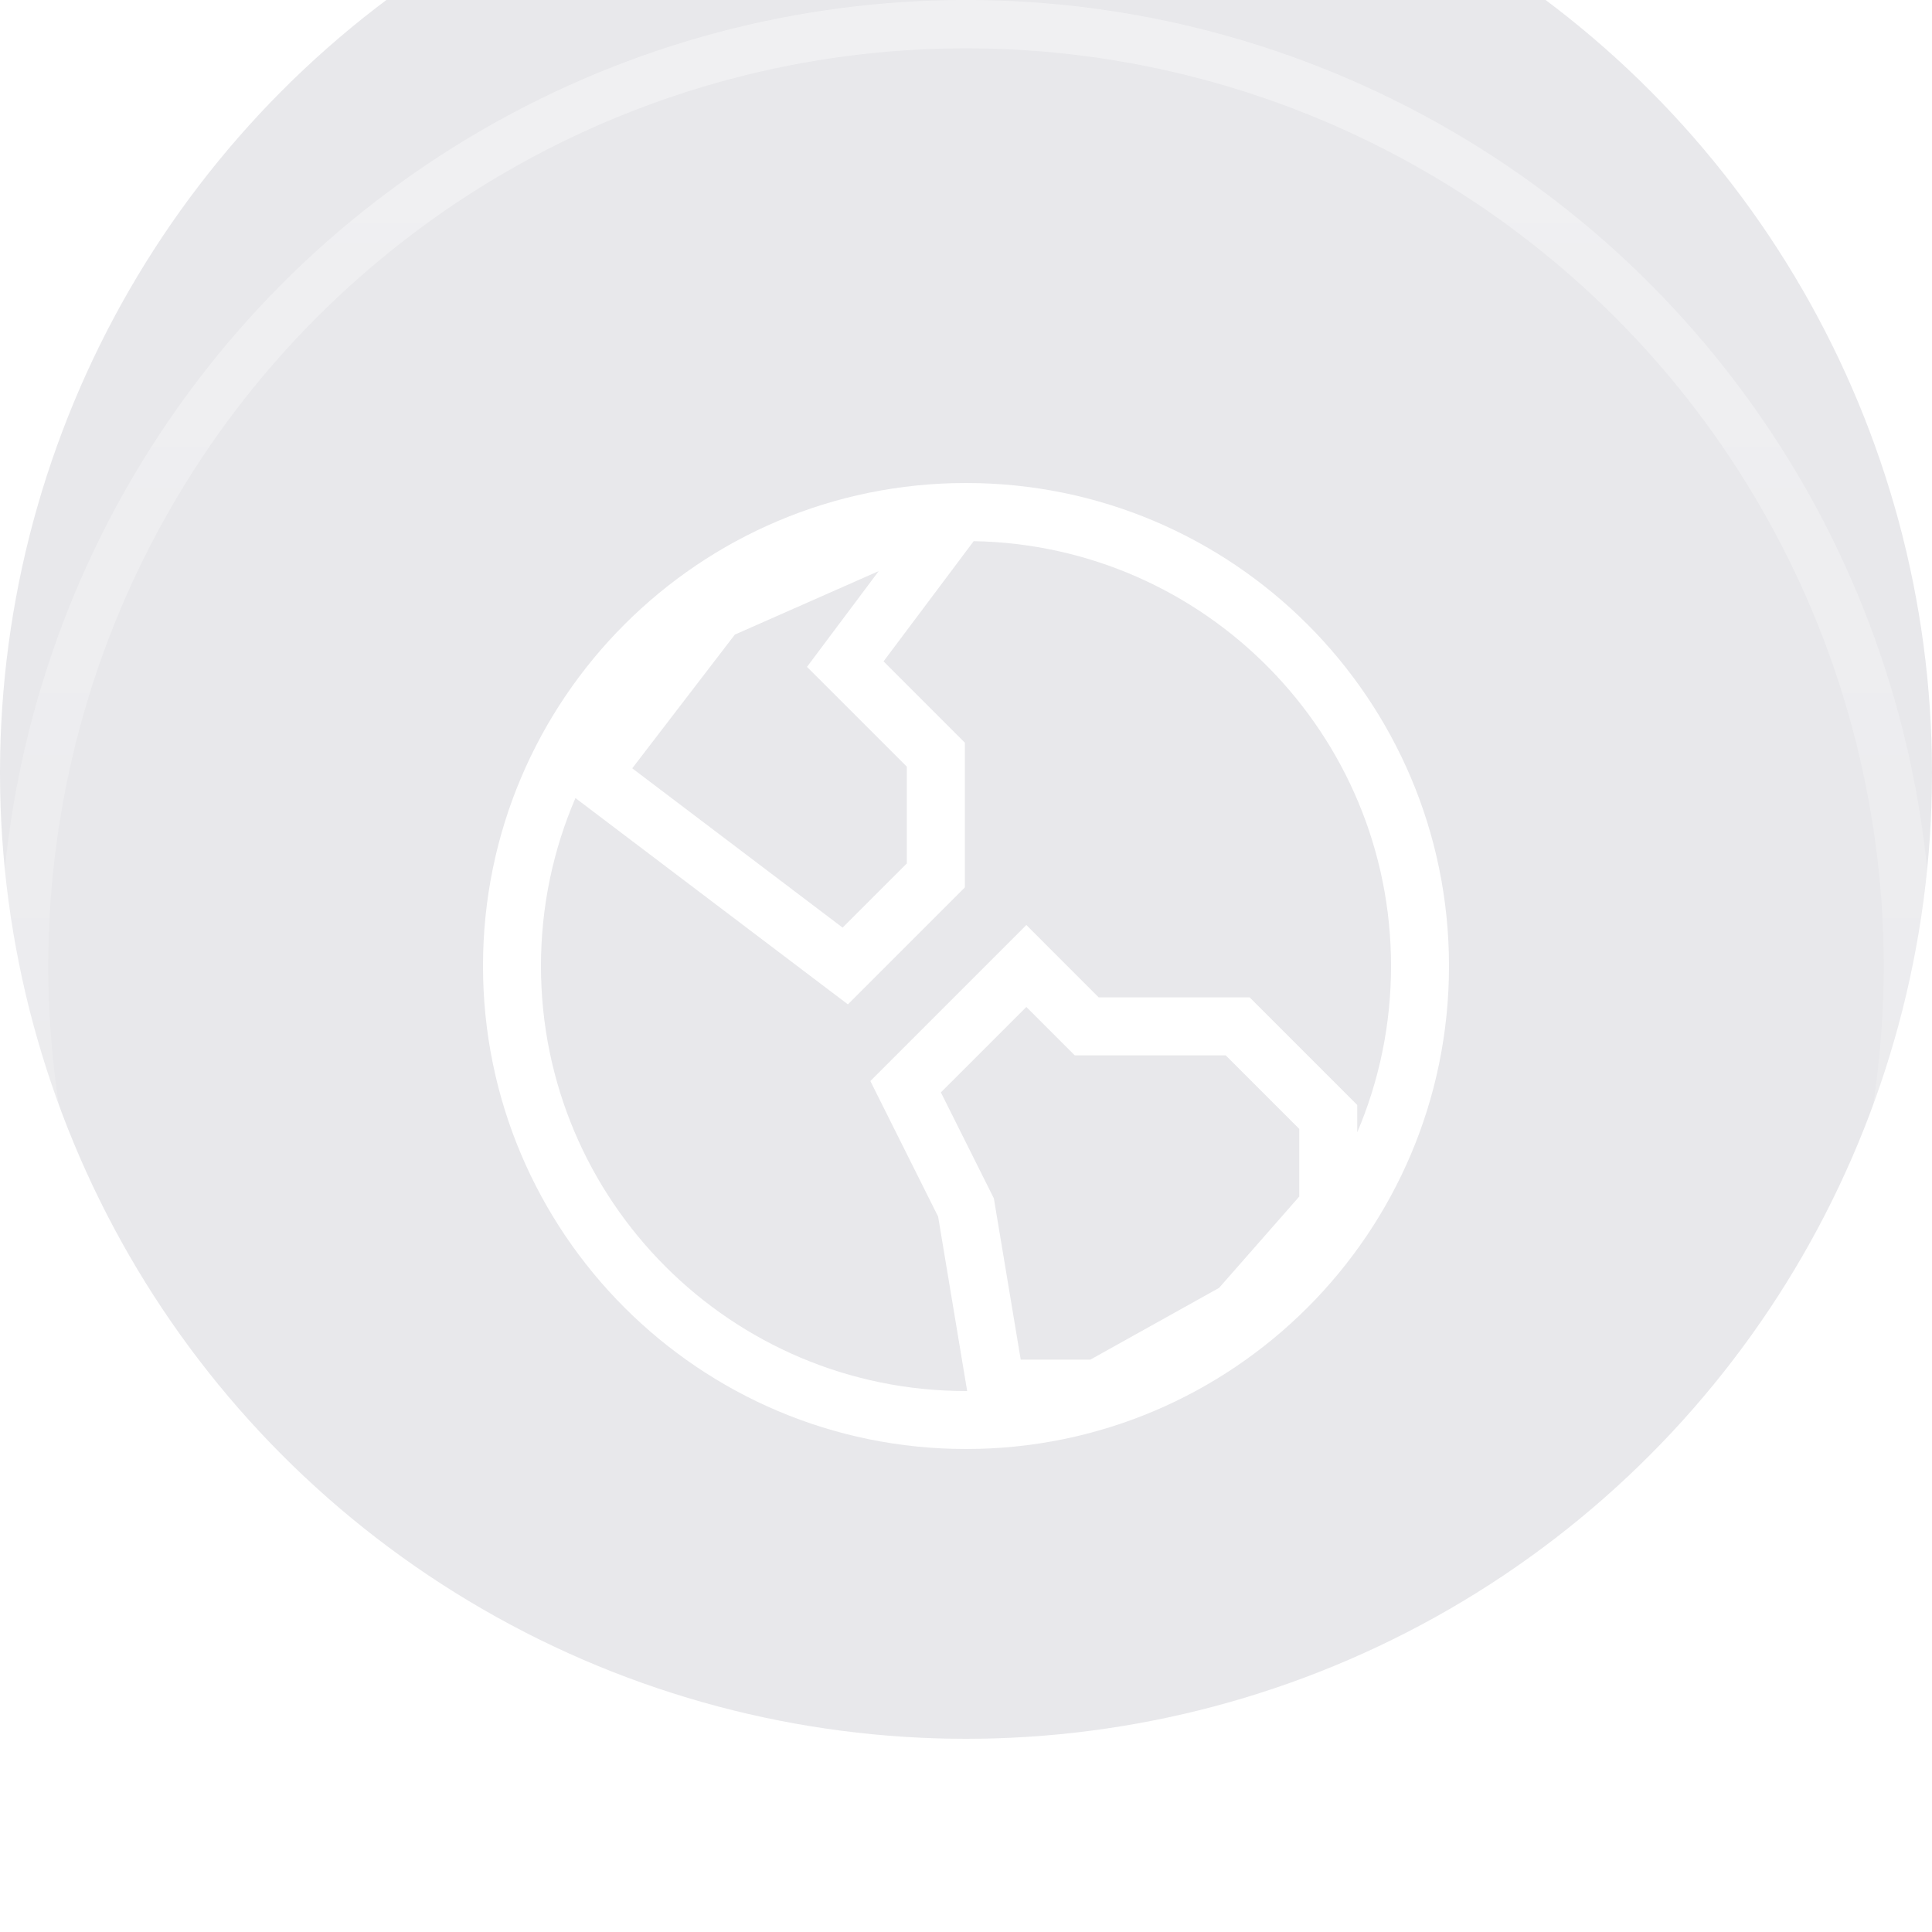<svg width='40' height='40' viewBox='0 0 40 40' fill='none' xmlns='http://www.w3.org/2000/svg'><g filter='url(#filter0_i_134_10955)'><circle cx='20' cy='20' r='20' fill='#1C1938' fill-opacity='0.1'/></g><circle cx='20' cy='20' r='19.5' stroke='url(#paint0_linear_134_10955)'/><path d='M20 10C25.523 10 30 14.477 30 20C30 25.523 25.523 30 20 30C14.477 30 10 25.523 10 20C10 14.477 14.477 10 20 10ZM19.855 11.61L18.293 13.693L19.976 15.376V18.373L17.555 20.794L17.138 20.479L11.914 16.523C11.455 17.589 11.2 18.765 11.2 20C11.2 24.86 15.14 28.8 20 28.8C20.008 28.8 20.016 28.799 20.024 28.799L19.423 25.189L18.213 22.769L18.02 22.382L18.326 22.076L20.826 19.576L21.25 19.151L21.674 19.576L22.748 20.65H25.873L28.1 22.877V23.444C28.55 22.386 28.8 21.222 28.8 20C28.8 15.193 24.946 11.289 20.159 11.204L19.855 11.61ZM19.48 22.617L20.537 24.731L20.577 24.812L20.592 24.901L21.133 28.15H22.574L25.24 26.664L26.9 24.773V23.373L25.377 21.85H22.252L21.25 20.848L19.48 22.617ZM15.214 13.139L13.09 15.907L17.445 19.205L18.775 17.876V15.873L17.076 14.174L16.708 13.807L17.02 13.39L18.193 11.824L15.214 13.139Z' fill='white'/><defs><filter id='filter0_i_134_10955' x='0' y='-4' width='40' height='44' filterUnits='userSpaceOnUse' color-interpolation-filters='sRGB'><feFlood flood-opacity='0' result='BackgroundImageFix'/><feBlend mode='normal' in='SourceGraphic' in2='BackgroundImageFix' result='shape'/><feColorMatrix in='SourceAlpha' type='matrix' values='0 0 0 0 0 0 0 0 0 0 0 0 0 0 0 0 0 0 127 0' result='hardAlpha'/><feOffset dy='-4'/><feGaussianBlur stdDeviation='2'/><feComposite in2='hardAlpha' operator='arithmetic' k2='-1' k3='1'/><feColorMatrix type='matrix' values='0 0 0 0 0.197 0 0 0 0 0.038 0 0 0 0 0.458 0 0 0 1 0'/><feBlend mode='normal' in2='shape' result='effect1_innerShadow_134_10955'/></filter><linearGradient id='paint0_linear_134_10955' x1='20' y1='0' x2='20' y2='40' gradientUnits='userSpaceOnUse'><stop stop-color='white' stop-opacity='0.37'/><stop offset='1' stop-color='white' stop-opacity='0'/></linearGradient></defs></svg>